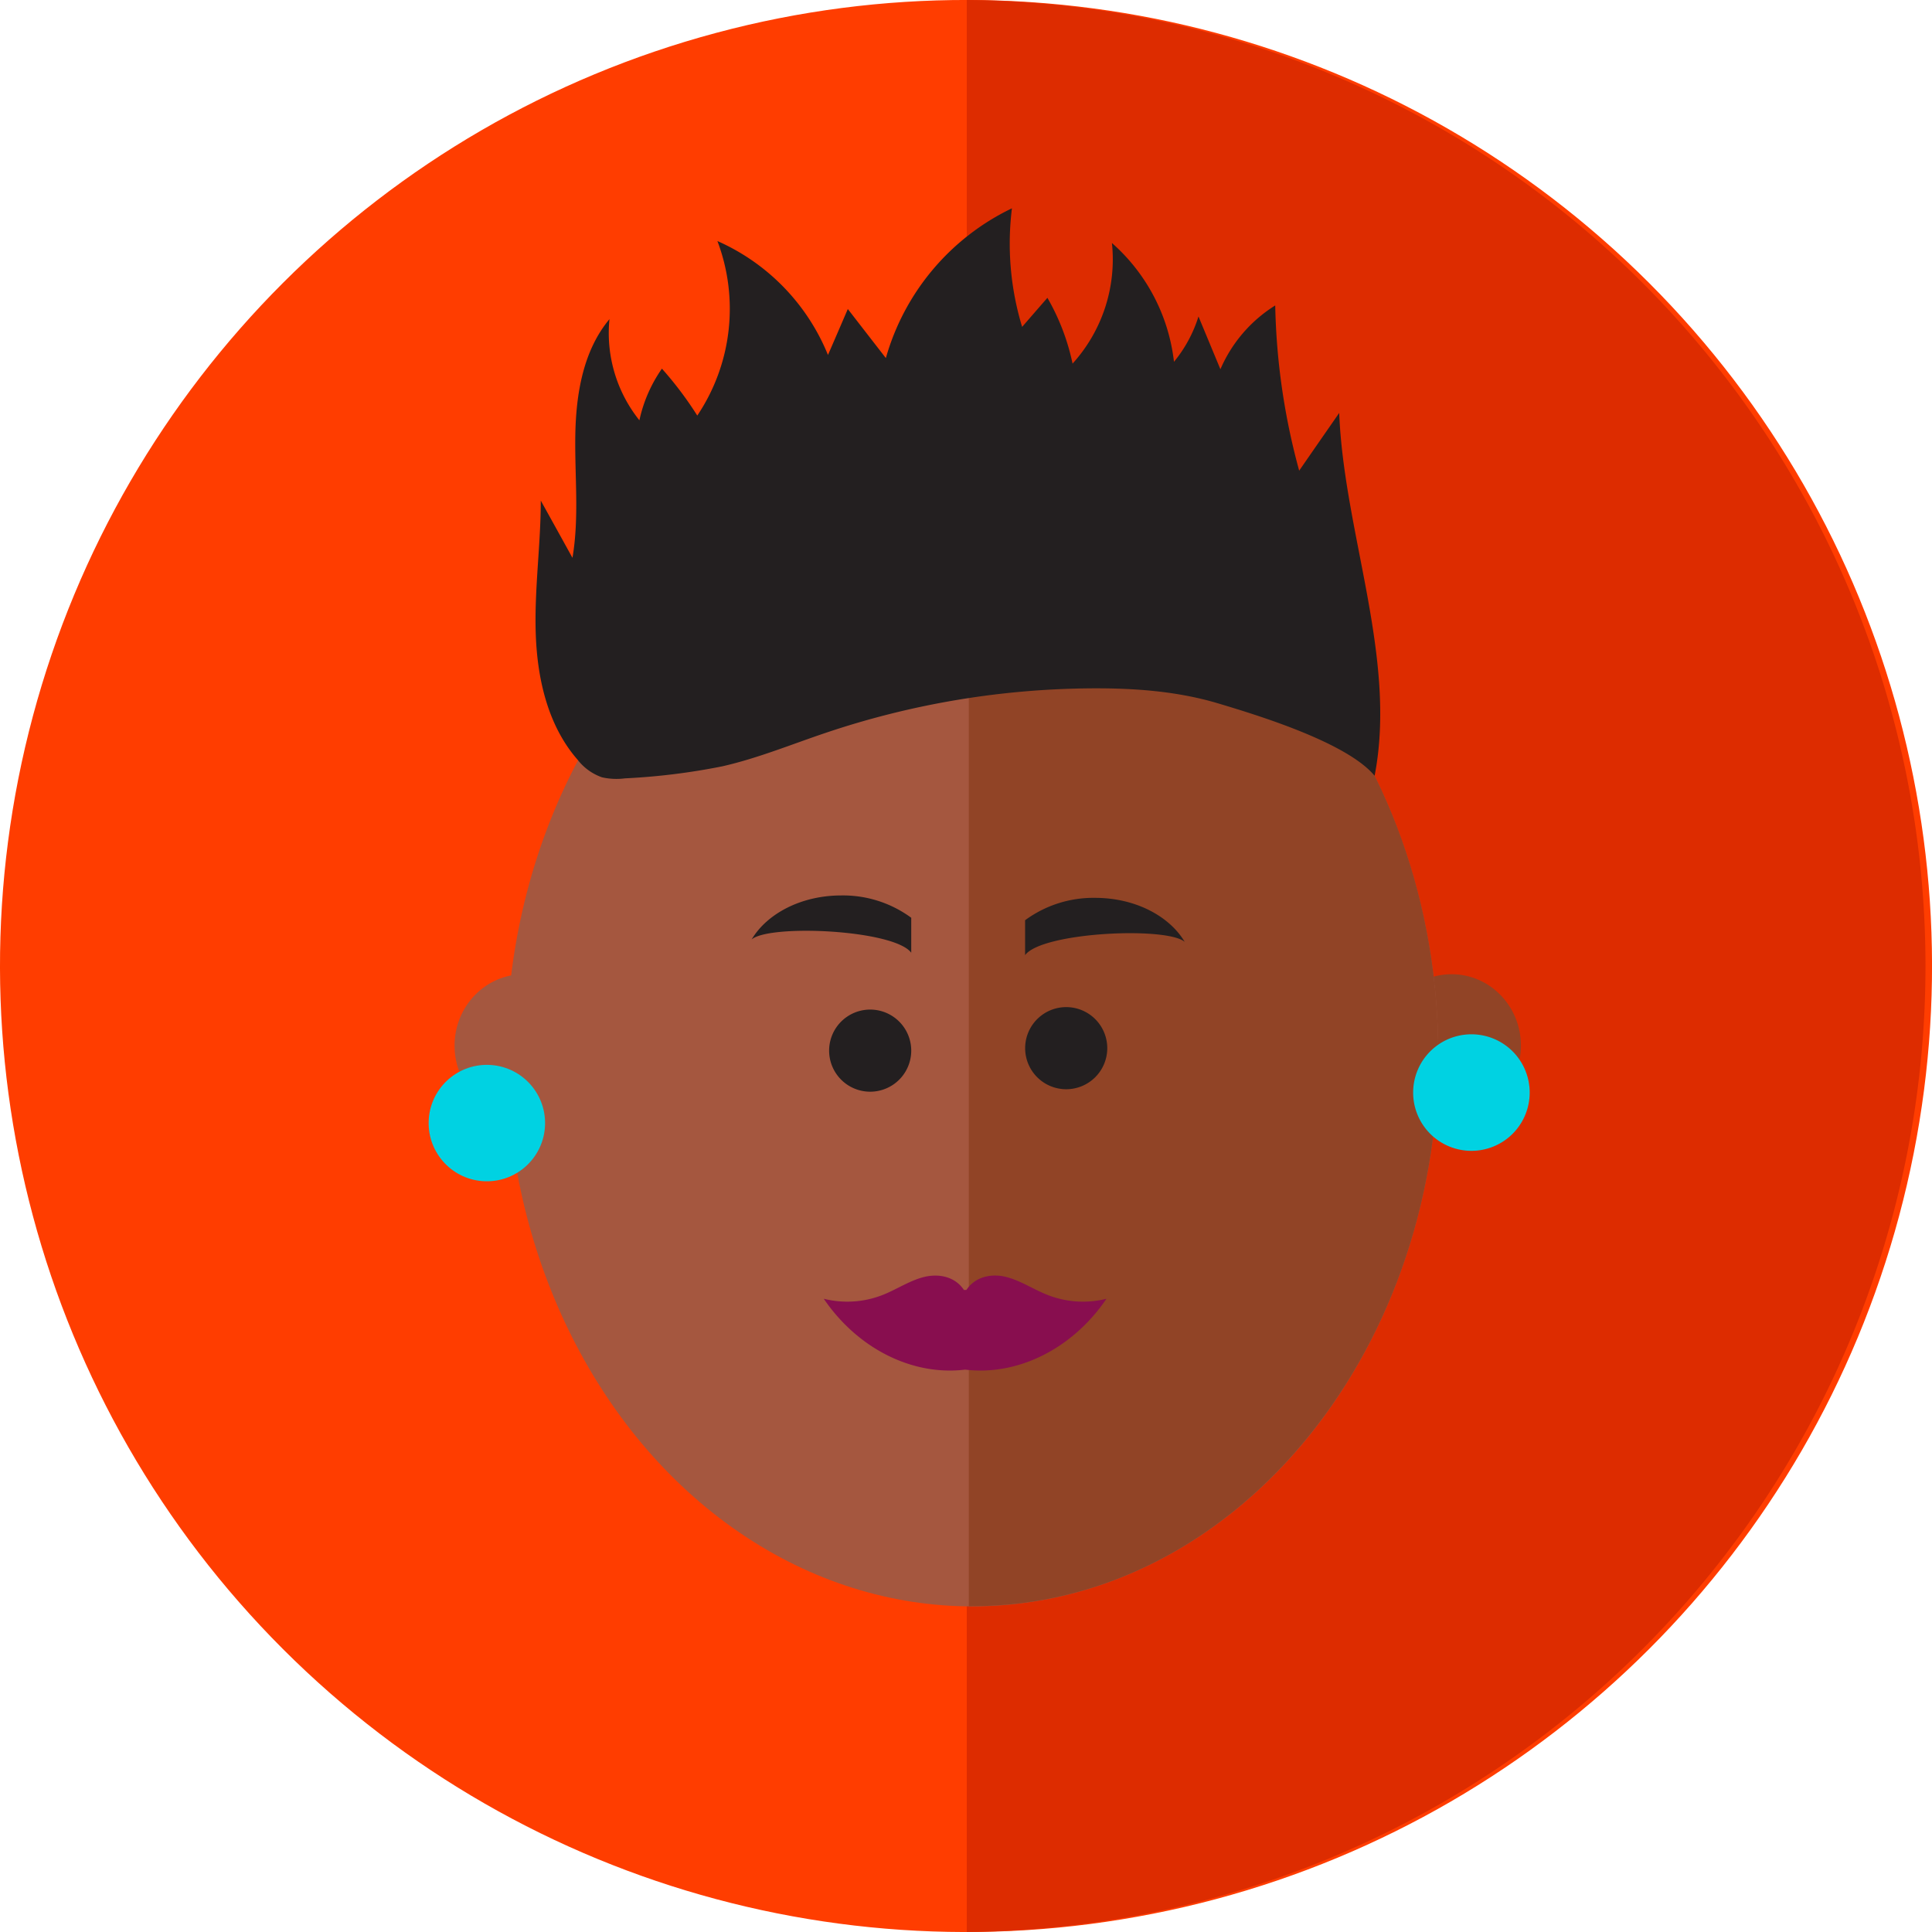 <svg id="Layer_1" data-name="Layer 1" xmlns="http://www.w3.org/2000/svg" viewBox="0 0 352.44 352.44"><defs><style>.cls-1{fill:#ff3d00;}.cls-2{fill:#dd2c00;}.cls-3{fill:#a5573f;}.cls-4{fill:#914426;}.cls-5{fill:#231f20;}.cls-6{fill:#880e4f;}.cls-7{fill:#00d2e2;}</style></defs><circle class="cls-1" cx="176.22" cy="176.22" r="176.22" transform="translate(-72.99 176.22) rotate(-45)"/><path class="cls-2" d="M176.36,0V352.43A176.22,176.22,0,0,0,176.36,0Z"/><ellipse class="cls-3" cx="95.57" cy="190.75" rx="12.65" ry="13.03"/><ellipse class="cls-4" cx="264.8" cy="190.75" rx="12.65" ry="13.03"/><ellipse class="cls-3" cx="177.37" cy="192.36" rx="85" ry="100.68"/><path class="cls-4" d="M177.37,91.68h-.64V293h.64c46.94,0,85-45.07,85-100.68S224.31,91.68,177.37,91.68Z"/><path class="cls-5" d="M194.5,183.72a7.49,7.49,0,1,0,7.49,7.49A7.49,7.49,0,0,0,194.5,183.72Z"/><path class="cls-5" d="M199.79,163.79A21,21,0,0,0,187,167.87v6.37c3.07-4.2,25.83-5.25,29.12-2.42C213.3,167.08,207.05,163.79,199.79,163.79Z"/><path class="cls-5" d="M158.74,184.17a7.49,7.49,0,1,0,7.49,7.49A7.49,7.49,0,0,0,158.74,184.17Z"/><path class="cls-5" d="M137.11,171.38c3.29-2.83,26-1.78,29.12,2.42v-6.38a21,21,0,0,0-12.78-4.07C146.19,163.35,139.94,166.64,137.11,171.38Z"/><path class="cls-6" d="M190.94,236.16c-2.49-1-4.85-2.58-7.42-3.22s-5.57-.13-7.23,2.38h-.45c-1.66-2.51-4.66-3-7.23-2.38s-4.93,2.21-7.42,3.22a17.64,17.64,0,0,1-10.92.76c6.22,9.13,16.19,14.1,25.79,12.93,9.61,1.17,19.58-3.8,25.79-12.93A17.6,17.6,0,0,1,190.94,236.16Z"/><path class="cls-5" d="M237,85.86a122.81,122.81,0,0,1-4.37-30.14,25.67,25.67,0,0,0-10,11.64l-4-9.63A24.4,24.4,0,0,1,214.16,66a34,34,0,0,0-11.32-21.67,28.3,28.3,0,0,1-7.18,22,40.68,40.68,0,0,0-4.59-12c-1.54,1.76-3.07,3.53-4.61,5.3A52.16,52.16,0,0,1,184.6,38a43.42,43.42,0,0,0-23,27.32q-3.47-4.47-6.94-8.95-1.8,4.2-3.62,8.38a38.63,38.63,0,0,0-20.17-20.78,34.94,34.94,0,0,1-3.67,31.84,65.46,65.46,0,0,0-6.45-8.56,26,26,0,0,0-4.11,9.42,25.46,25.46,0,0,1-5.46-18.45c-4.8,5.74-6.1,13.63-6.23,21.12s.74,15-.52,22.42q-2.88-5.22-5.78-10.44c0,8.17-1.21,16.33-.91,24.5s2.26,16.66,7.65,22.8a9.64,9.64,0,0,0,4.43,3.18,12,12,0,0,0,4.19.19,119.63,119.63,0,0,0,17.73-2.19c6.45-1.46,12.61-4,18.88-6.11a154.82,154.82,0,0,1,48.28-8.12c7.84-.06,15.76.49,23.27,2.73s23.58,7.18,28.59,13.22c4.16-21.43-5.61-44.38-6.46-66.19Q240.65,80.58,237,85.86Z"/><circle class="cls-7" cx="88.82" cy="204.87" r="10.62" transform="translate(-118.31 288.3) rotate(-88.5)"/><path class="cls-7" d="M268.43,188.68a10.63,10.63,0,1,0,10.62,10.63A10.63,10.63,0,0,0,268.43,188.68Z"/></svg>